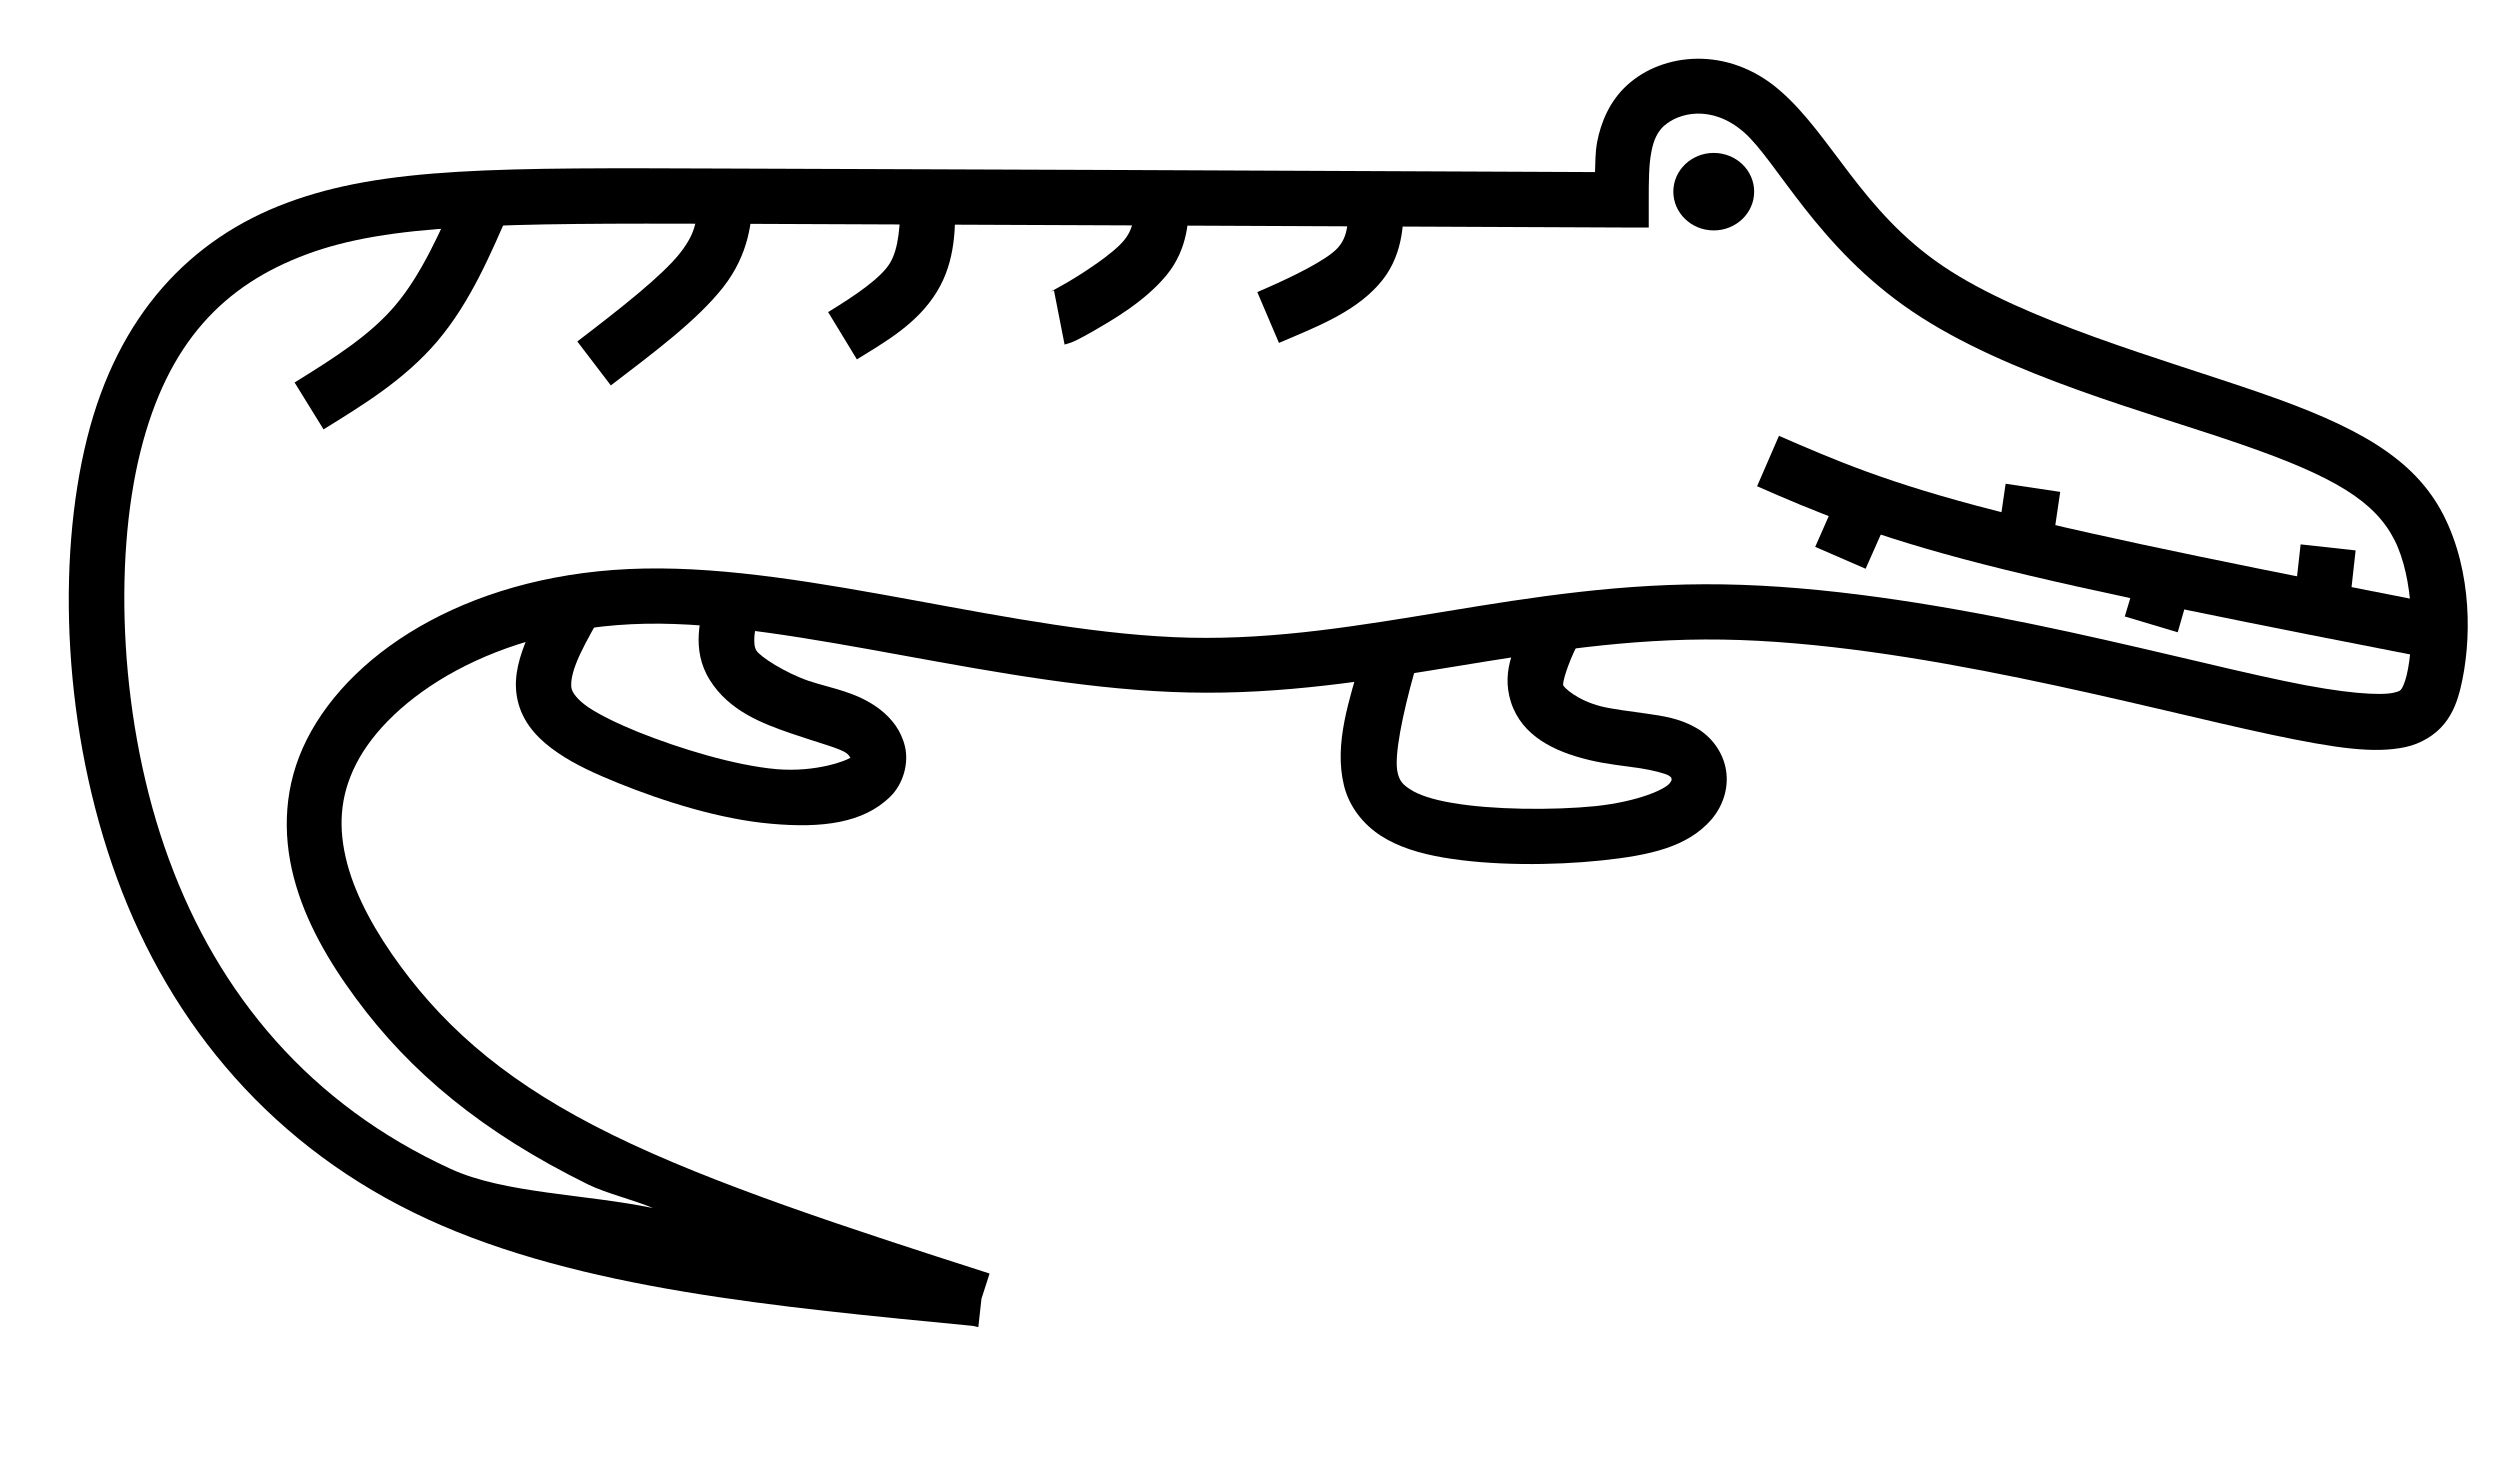 <?xml version="1.0" encoding="UTF-8" standalone="no"?>
<!-- Created with Inkscape (http://www.inkscape.org/) -->

<svg
   width="12mm"
   height="7mm"
   viewBox="0 0 12 7"
   version="1.1"
   id="svg1"
   xml:space="preserve"
   inkscape:version="1.3 (0e150ed6c4, 2023-07-21)"
   sodipodi:docname="clockodial.svg"
   xmlns:inkscape="http://www.inkscape.org/namespaces/inkscape"
   xmlns:sodipodi="http://sodipodi.sourceforge.net/DTD/sodipodi-0.dtd"
   xmlns="http://www.w3.org/2000/svg"
   xmlns:svg="http://www.w3.org/2000/svg"><sodipodi:namedview
     id="namedview1"
     pagecolor="#ffffff"
     bordercolor="#666666"
     borderopacity="1.0"
     inkscape:showpageshadow="2"
     inkscape:pageopacity="0.0"
     inkscape:pagecheckerboard="0"
     inkscape:deskcolor="#d1d1d1"
     inkscape:document-units="mm"
     inkscape:zoom="25.941639"
     inkscape:cx="25.229709"
     inkscape:cy="11.410227"
     inkscape:window-width="3840"
     inkscape:window-height="2066"
     inkscape:window-x="3829"
     inkscape:window-y="-11"
     inkscape:window-maximized="1"
     inkscape:current-layer="layer1" /><defs
     id="defs1"><inkscape:path-effect
       effect="bspline"
       id="path-effect17"
       is_visible="true"
       lpeversion="1.3"
       weight="33.333"
       steps="2"
       helper_size="0"
       apply_no_weight="true"
       apply_with_weight="true"
       only_selected="false"
       uniform="false" /><inkscape:path-effect
       effect="bspline"
       id="path-effect16"
       is_visible="true"
       lpeversion="1.3"
       weight="33.333"
       steps="2"
       helper_size="0"
       apply_no_weight="true"
       apply_with_weight="true"
       only_selected="false"
       uniform="false" /><inkscape:path-effect
       effect="bspline"
       id="path-effect15"
       is_visible="true"
       lpeversion="1.3"
       weight="33.333"
       steps="2"
       helper_size="0"
       apply_no_weight="true"
       apply_with_weight="true"
       only_selected="false"
       uniform="false" /><inkscape:path-effect
       effect="bspline"
       id="path-effect14"
       is_visible="true"
       lpeversion="1.3"
       weight="33.333"
       steps="2"
       helper_size="0"
       apply_no_weight="true"
       apply_with_weight="true"
       only_selected="false"
       uniform="false" /><inkscape:path-effect
       effect="bspline"
       id="path-effect13"
       is_visible="true"
       lpeversion="1.3"
       weight="33.333"
       steps="2"
       helper_size="0"
       apply_no_weight="true"
       apply_with_weight="true"
       only_selected="false"
       uniform="false" /><inkscape:path-effect
       effect="bspline"
       id="path-effect12"
       is_visible="true"
       lpeversion="1.3"
       weight="33.333"
       steps="2"
       helper_size="0"
       apply_no_weight="true"
       apply_with_weight="true"
       only_selected="false"
       uniform="false" /><inkscape:path-effect
       effect="bspline"
       id="path-effect11"
       is_visible="true"
       lpeversion="1.3"
       weight="33.333"
       steps="2"
       helper_size="0"
       apply_no_weight="true"
       apply_with_weight="true"
       only_selected="false"
       uniform="false" /><inkscape:path-effect
       effect="bspline"
       id="path-effect10"
       is_visible="true"
       lpeversion="1.3"
       weight="33.333"
       steps="2"
       helper_size="0"
       apply_no_weight="true"
       apply_with_weight="true"
       only_selected="false"
       uniform="false" /><inkscape:path-effect
       effect="bspline"
       id="path-effect9"
       is_visible="true"
       lpeversion="1.3"
       weight="33.333"
       steps="2"
       helper_size="0"
       apply_no_weight="true"
       apply_with_weight="true"
       only_selected="false"
       uniform="false" /><inkscape:path-effect
       effect="bspline"
       id="path-effect8"
       is_visible="true"
       lpeversion="1.3"
       weight="33.333"
       steps="2"
       helper_size="0"
       apply_no_weight="true"
       apply_with_weight="true"
       only_selected="false"
       uniform="false" /><inkscape:path-effect
       effect="bspline"
       id="path-effect7"
       is_visible="true"
       lpeversion="1.3"
       weight="33.333"
       steps="2"
       helper_size="0"
       apply_no_weight="true"
       apply_with_weight="true"
       only_selected="false"
       uniform="false" /><inkscape:path-effect
       effect="bspline"
       id="path-effect6"
       is_visible="true"
       lpeversion="1.3"
       weight="33.333"
       steps="2"
       helper_size="0"
       apply_no_weight="true"
       apply_with_weight="true"
       only_selected="false"
       uniform="false" /><inkscape:path-effect
       effect="bspline"
       id="path-effect5"
       is_visible="true"
       lpeversion="1.3"
       weight="33.333"
       steps="2"
       helper_size="0"
       apply_no_weight="true"
       apply_with_weight="true"
       only_selected="false"
       uniform="false" /><inkscape:path-effect
       effect="bspline"
       id="path-effect4"
       is_visible="true"
       lpeversion="1.3"
       weight="33.333"
       steps="2"
       helper_size="0"
       apply_no_weight="true"
       apply_with_weight="true"
       only_selected="false"
       uniform="false" /><inkscape:path-effect
       effect="bspline"
       id="path-effect3"
       is_visible="true"
       lpeversion="1.3"
       weight="33.333"
       steps="2"
       helper_size="0"
       apply_no_weight="true"
       apply_with_weight="true"
       only_selected="false"
       uniform="false" /><inkscape:path-effect
       effect="bspline"
       id="path-effect2"
       is_visible="true"
       lpeversion="1.3"
       weight="33.333"
       steps="2"
       helper_size="0"
       apply_no_weight="true"
       apply_with_weight="true"
       only_selected="false"
       uniform="false" /><inkscape:path-effect
       effect="bspline"
       id="path-effect1"
       is_visible="true"
       lpeversion="1.3"
       weight="33.333"
       steps="2"
       helper_size="0"
       apply_no_weight="true"
       apply_with_weight="true"
       only_selected="false"
       uniform="false" /><inkscape:path-effect
       effect="bspline"
       id="path-effect11-6"
       is_visible="true"
       lpeversion="1.3"
       weight="33.333"
       steps="2"
       helper_size="0"
       apply_no_weight="true"
       apply_with_weight="true"
       only_selected="false"
       uniform="false" /></defs><g
     inkscape:label="Layer 1"
     inkscape:groupmode="layer"
     id="layer1"><path
       style="color:#000000;fill:#000000;-inkscape-stroke:none"
       d="m 7.811,0.408 c -0.085,0.077 -0.127,0.18 -0.145,0.275 -0.009,0.05 -0.008,0.095 -0.01,0.143 C 6.094,0.819 4.528,0.812 3.48,0.809 2.401,0.805 1.843,0.8 1.379,0.973 0.915,1.145 0.566,1.511 0.418,2.104 0.27,2.696 0.303,3.511 0.562,4.217 c 0.259,0.706 0.751,1.295 1.49,1.635 0.731,0.336 1.678,0.421 2.615,0.512 0.011,0.001 0.019,0.005 0.029,0.006 L 4.711,6.234 4.75,6.113 C 4.084,5.899 3.42,5.684 2.939,5.447 2.458,5.211 2.156,4.955 1.922,4.637 1.805,4.478 1.709,4.307 1.666,4.143 1.623,3.978 1.629,3.825 1.709,3.668 1.868,3.353 2.372,3.008 3.098,2.994 3.823,2.98 4.808,3.305 5.707,3.324 6.606,3.344 7.359,3.056 8.268,3.07 c 0.909,0.014 2.019,0.326 2.637,0.457 0.309,0.065 0.492,0.091 0.641,0.059 0.074,-0.016 0.142,-0.057 0.186,-0.111 0.044,-0.054 0.064,-0.114 0.078,-0.17 0.055,-0.225 0.058,-0.56 -0.082,-0.834 C 11.587,2.197 11.311,2.045 10.848,1.885 10.384,1.724 9.716,1.541 9.326,1.277 8.936,1.014 8.792,0.649 8.543,0.434 8.294,0.218 7.981,0.253 7.811,0.408 Z m 0.178,0.195 c 0.065,-0.059 0.224,-0.105 0.381,0.031 0.157,0.136 0.353,0.553 0.809,0.861 0.455,0.308 1.137,0.484 1.582,0.639 0.446,0.154 0.638,0.273 0.732,0.457 0.094,0.184 0.097,0.492 0.059,0.65 -0.01,0.04 -0.02,0.059 -0.025,0.066 -0.006,0.007 -0.006,0.011 -0.037,0.018 -0.062,0.014 -0.232,0.006 -0.529,-0.057 C 10.364,3.144 9.237,2.82 8.271,2.805 7.306,2.79 6.55,3.079 5.713,3.061 4.876,3.042 3.897,2.713 3.092,2.729 2.287,2.744 1.694,3.111 1.473,3.549 1.362,3.768 1.355,3.999 1.41,4.211 1.465,4.423 1.579,4.617 1.709,4.793 1.968,5.145 2.314,5.435 2.824,5.686 2.91,5.728 3.041,5.759 3.135,5.799 2.817,5.732 2.42,5.729 2.164,5.611 1.489,5.302 1.049,4.775 0.811,4.125 0.572,3.475 0.543,2.694 0.674,2.168 0.805,1.642 1.076,1.368 1.471,1.221 1.865,1.074 2.401,1.071 3.48,1.074 4.56,1.078 6.171,1.085 7.781,1.092 H 7.914 V 0.959 c 0,-0.087 2.688e-4,-0.166 0.012,-0.227 0.011,-0.061 0.03,-0.099 0.062,-0.129 z"
       id="path2" /><ellipse
       style="fill:#000000;fill-opacity:1;stroke-width:1;stroke-linejoin:round;stroke-dasharray:1, 1;stroke-opacity:0.445;paint-order:fill markers stroke"
       id="path4"
       cx="8.226"
       cy="0.92"
       rx="0.194"
       ry="0.186" /><path
       style="color:#000000;fill:#000000;-inkscape-stroke:none"
       d="M 8.539,2.092 8.434,2.334 c 0.265,0.116 0.544,0.236 1.088,0.375 0.544,0.139 1.353,0.297 2.162,0.455 L 11.734,2.906 C 10.925,2.748 10.116,2.588 9.586,2.453 9.056,2.318 8.804,2.207 8.539,2.092 Z"
       id="path5" /><path
       style="color:#000000;fill:#000000;-inkscape-stroke:none"
       d="m 11.043,2.613 -0.033,0.295 0.264,0.031 0.033,-0.297 z"
       id="path6" /><path
       style="color:#000000;fill:#000000;-inkscape-stroke:none"
       d="m 10.25,2.789 -0.051,0.17 0.254,0.076 0.049,-0.17 z"
       id="path7" /><path
       style="color:#000000;fill:#000000;-inkscape-stroke:none"
       d="m 9.627,2.322 -0.041,0.281 0.262,0.037 0.041,-0.279 z"
       id="path8" /><path
       style="color:#000000;fill:#000000;-inkscape-stroke:none"
       d="M 8.834,2.35 8.713,2.625 8.955,2.73 9.076,2.457 Z"
       id="path9" /><path
       style="color:#000000;fill:#000000;-inkscape-stroke:none"
       d="m 2.639,2.848 c -0.043,0.078 -0.088,0.16 -0.121,0.246 -0.033,0.087 -0.058,0.182 -0.029,0.285 0.029,0.103 0.104,0.177 0.188,0.234 0.083,0.057 0.182,0.102 0.291,0.146 0.218,0.088 0.49,0.174 0.734,0.195 C 3.946,3.976 4.144,3.951 4.273,3.824 4.338,3.761 4.362,3.661 4.344,3.584 4.326,3.507 4.281,3.45 4.225,3.406 4.113,3.32 3.994,3.306 3.881,3.268 3.768,3.229 3.65,3.153 3.631,3.123 3.612,3.093 3.619,3.027 3.648,2.916 L 3.393,2.848 c -0.029,0.111 -0.079,0.267 0.014,0.416 0.093,0.149 0.253,0.209 0.389,0.256 0.136,0.047 0.235,0.071 0.268,0.096 0.012,0.009 0.014,0.016 0.018,0.021 -0.017,0.013 -0.162,0.071 -0.355,0.055 C 3.527,3.674 3.267,3.595 3.064,3.514 2.963,3.473 2.88,3.432 2.824,3.395 2.769,3.357 2.749,3.325 2.744,3.307 2.739,3.288 2.741,3.248 2.764,3.188 2.787,3.127 2.828,3.054 2.871,2.977 Z"
       id="path10" /><path
       style="color:#000000;fill:#000000;-inkscape-stroke:none"
       d="m 3.451,2.805 c -0.067,0.095 -0.168,0.211 -0.141,0.379 0.028,0.168 0.169,0.265 0.328,0.33 0.08,0.033 0.161,0.053 0.229,0.074 0.068,0.021 0.121,0.045 0.137,0.057 0.015,0.012 0.012,0.017 0.012,0.02 -5.4e-6,0.003 -9.05e-5,0.008 -0.014,0.02 -0.027,0.023 -0.156,0.062 -0.365,0.053 C 3.427,3.727 3.141,3.68 2.959,3.619 2.868,3.589 2.804,3.556 2.77,3.525 2.735,3.495 2.724,3.474 2.721,3.436 2.714,3.358 2.786,3.163 2.875,2.967 L 2.635,2.857 C 2.546,3.053 2.439,3.25 2.457,3.457 2.466,3.561 2.52,3.656 2.596,3.723 2.671,3.789 2.765,3.834 2.875,3.871 3.096,3.945 3.39,3.989 3.625,4 3.86,4.011 4.042,3.998 4.174,3.887 4.24,3.831 4.281,3.75 4.281,3.664 4.281,3.579 4.239,3.493 4.168,3.438 4.097,3.382 4.021,3.359 3.945,3.336 3.87,3.313 3.795,3.293 3.738,3.27 3.625,3.223 3.572,3.152 3.57,3.141 c -0.002,-0.012 0.031,-0.089 0.098,-0.184 z"
       id="path10-0"
       transform="rotate(-8.696,6.512,-22.651)" /><path
       style="color:#000000;fill:#000000;-inkscape-stroke:none"
       d="M 3.35,0.936 C 3.345,1.047 3.348,1.108 3.264,1.215 3.18,1.322 2.977,1.482 2.771,1.639 L 2.932,1.85 C 3.137,1.693 3.345,1.539 3.471,1.379 3.597,1.218 3.609,1.059 3.613,0.947 Z"
       id="path11" /><path
       style="color:#000000;fill:#000000;-inkscape-stroke:none"
       d="M 4.322,0.943 C 4.322,1.082 4.314,1.194 4.271,1.264 4.229,1.333 4.111,1.415 3.975,1.498 L 4.113,1.725 C 4.249,1.641 4.402,1.555 4.496,1.402 4.59,1.25 4.585,1.084 4.586,0.945 Z"
       id="path12" /><path
       style="color:#000000;fill:#000000;-inkscape-stroke:none"
       d="M 5.443,0.949 C 5.443,1.046 5.444,1.093 5.395,1.154 5.345,1.216 5.197,1.313 5.117,1.359 c -0.04,0.023 -0.063,0.035 -0.07,0.039 -0.007,0.004 0.016,-0.005 0.012,-0.004 l 0.051,0.26 c 0.004,-8.501e-4 0.035,-0.01 0.055,-0.02 C 5.183,1.625 5.208,1.612 5.25,1.588 5.334,1.539 5.494,1.449 5.6,1.32 5.705,1.191 5.707,1.046 5.707,0.949 Z"
       id="path13" /><path
       style="color:#000000;fill:#000000;-inkscape-stroke:none"
       d="M 6.473,0.953 C 6.472,1.069 6.471,1.136 6.42,1.191 6.369,1.247 6.208,1.328 6.035,1.402 L 6.139,1.646 C 6.311,1.572 6.493,1.504 6.615,1.369 6.737,1.235 6.738,1.071 6.738,0.955 Z"
       id="path14" /><path
       style="color:#000000;fill:#000000;-inkscape-stroke:none"
       d="M 2.207,0.898 C 2.113,1.115 2.021,1.32 1.898,1.465 1.776,1.61 1.601,1.72 1.414,1.836 L 1.553,2.061 C 1.74,1.945 1.941,1.824 2.1,1.637 2.258,1.45 2.355,1.22 2.449,1.004 Z"
       id="path15" /></g></svg>
